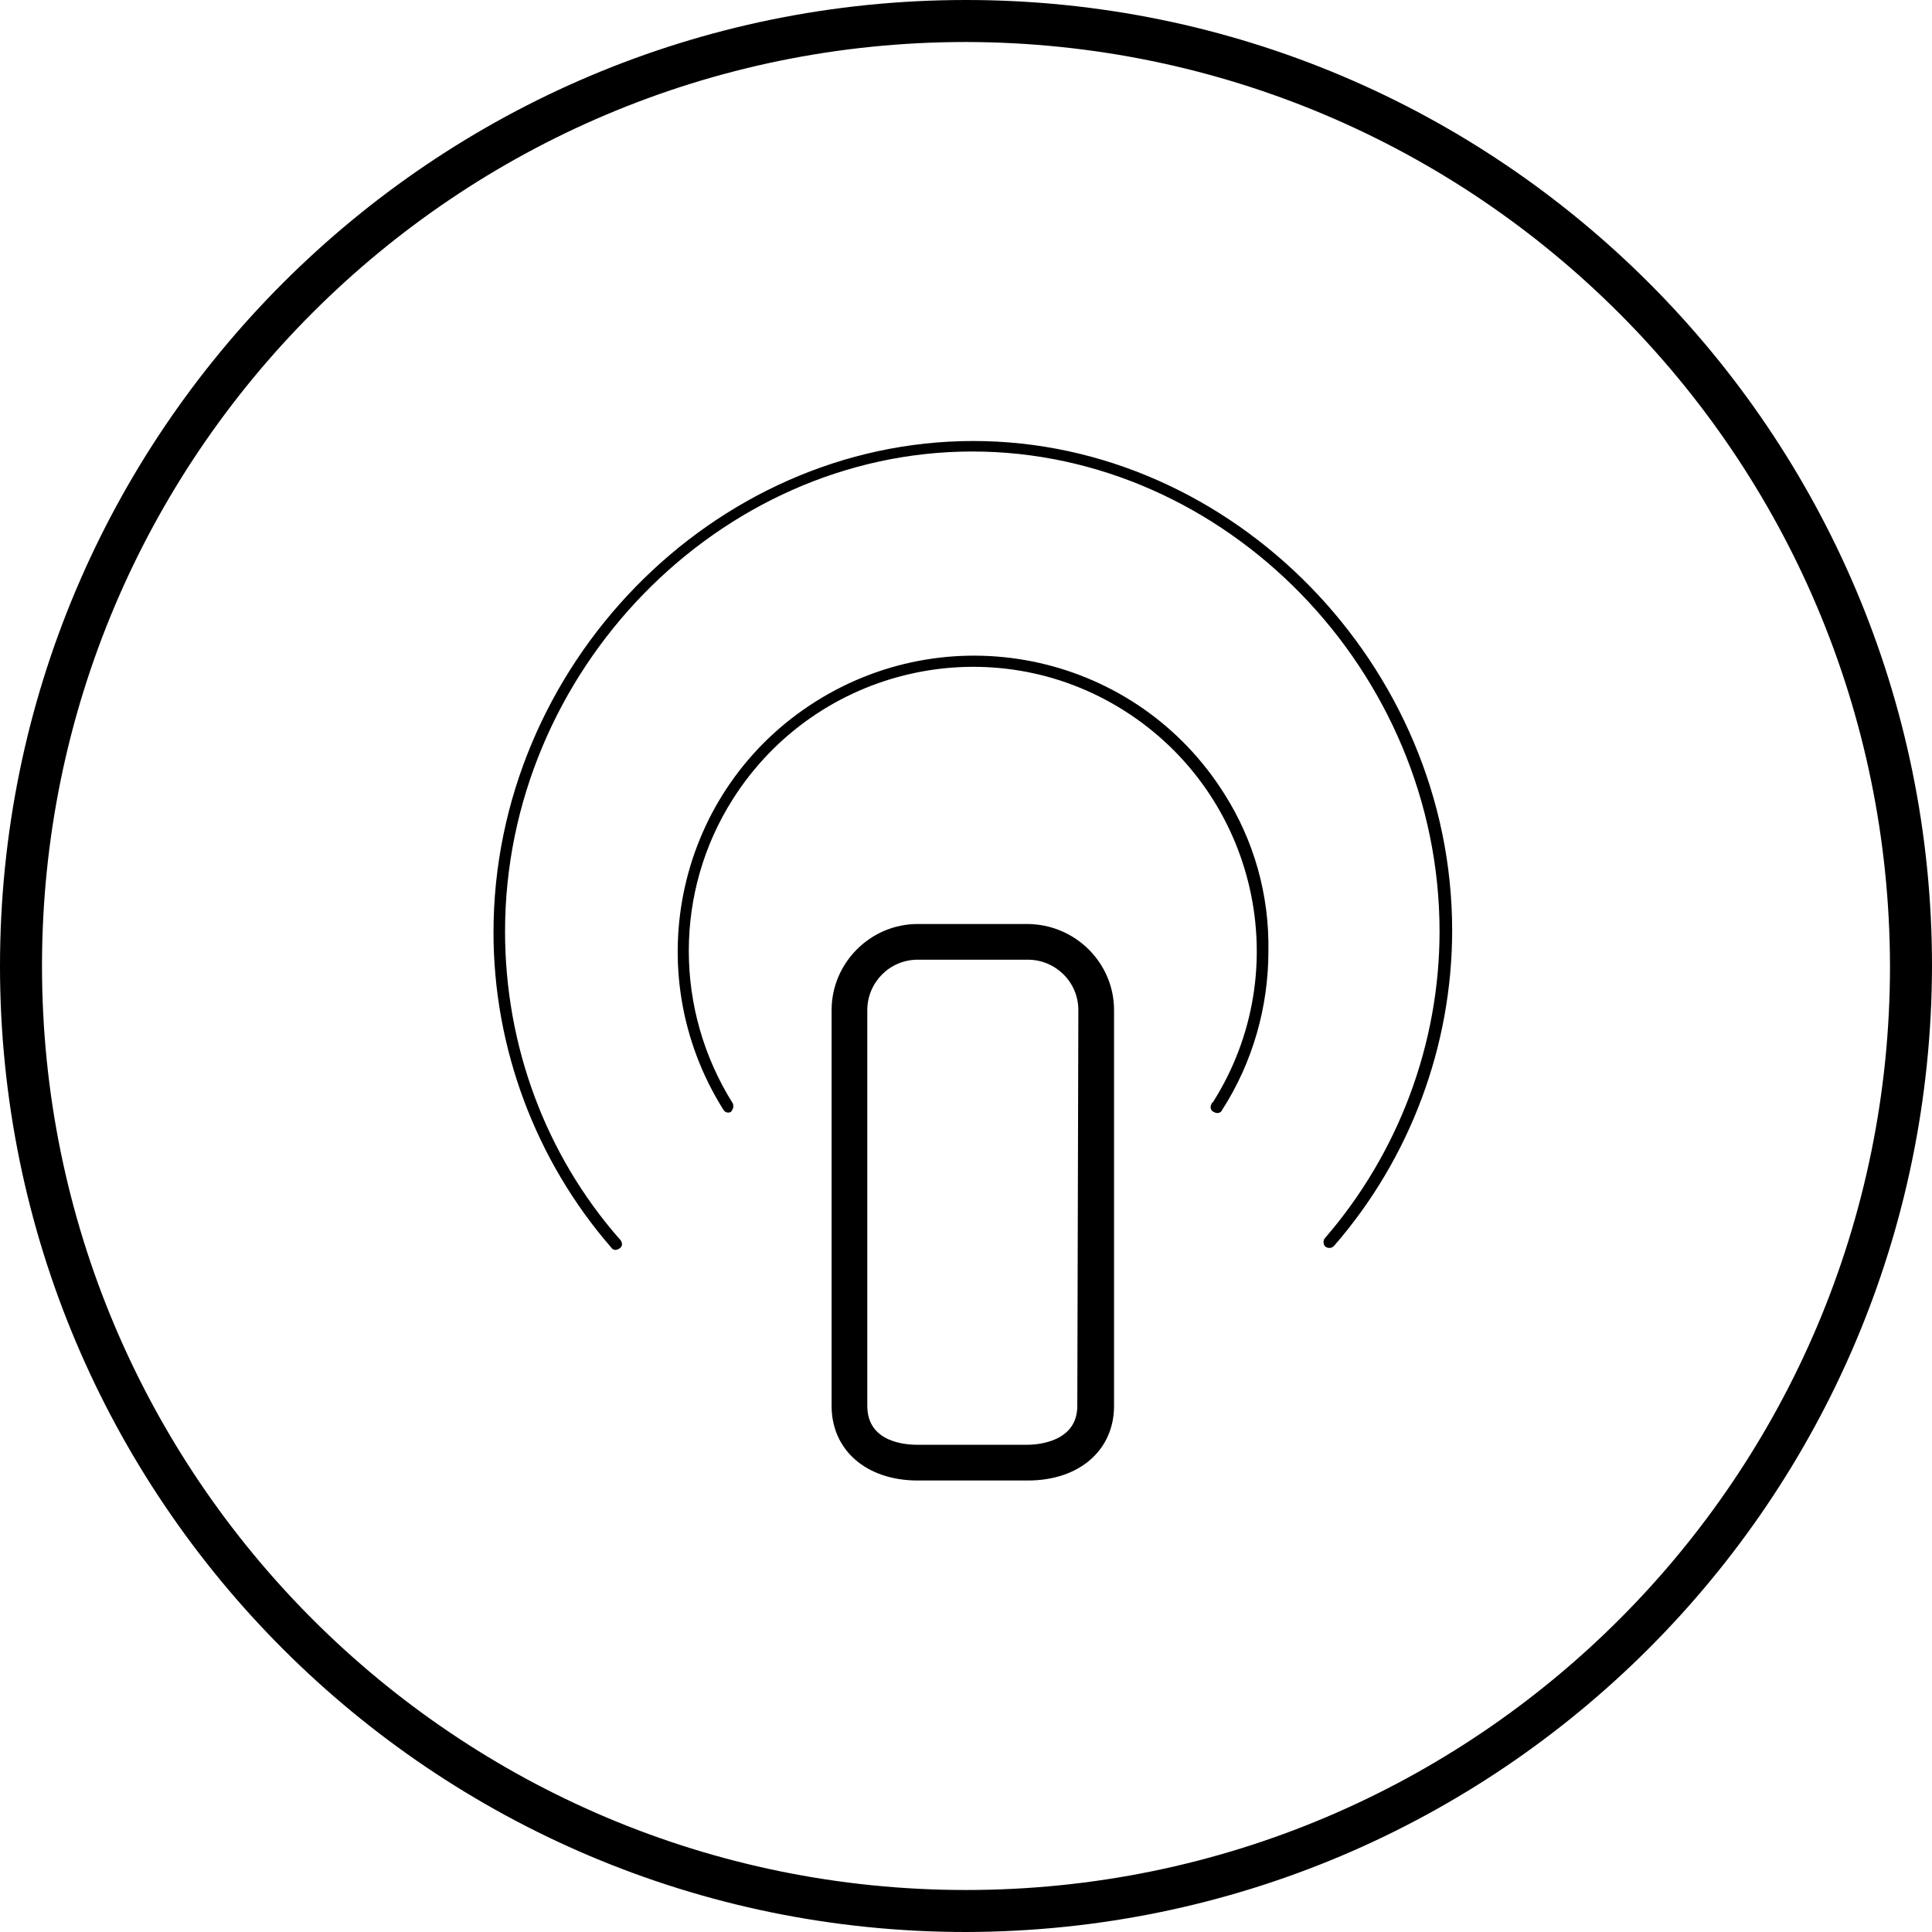 <?xml version="1.0" encoding="utf-8"?>
<!-- Generator: Adobe Illustrator 21.0.2, SVG Export Plug-In . SVG Version: 6.00 Build 0)  -->
<svg version="1.1" xmlns="http://www.w3.org/2000/svg" xmlns:xlink="http://www.w3.org/1999/xlink" x="0px" y="0px"
	 viewBox="0 0 184 184" style="enable-background:new 0 0 184 184;" xml:space="preserve">
<style type="text/css">
	.st0{fill:none;}
</style>
<g id="icon">
	<path d="M120.8,90.6c0,5.3-1.5,10.6-4.4,15.1c-0.1,0.3-0.5,0.4-0.8,0.2c-0.3-0.1-0.4-0.5-0.2-0.8c0,0,0-0.1,0.1-0.1
		c8-12.6,4.2-29.3-8.4-37.3s-29.3-4.2-37.3,8.4c-5.6,8.8-5.6,20.1,0,29c0.1,0.3,0,0.6-0.2,0.8c-0.2,0.1-0.5,0.1-0.7-0.2
		c-8.3-13.2-4.4-30.6,8.8-38.9s30.6-4.4,38.9,8.8C119.4,80,120.9,85.2,120.8,90.6L120.8,90.6z M92.7,42C67.9,42,47,63.4,47,88.8
		c0,11,4,21.7,11.2,30c0.2,0.3,0.5,0.3,0.8,0.1c0.3-0.2,0.3-0.5,0.1-0.8c0,0-0.1-0.1-0.1-0.1c-7.1-8.1-10.9-18.5-10.9-29.3
		c0-24.8,20.4-45.7,44.5-45.7s44.5,20.9,44.5,45.7c0,10.7-3.9,21.1-10.9,29.2c-0.2,0.2-0.2,0.6,0,0.8c0.2,0.2,0.6,0.2,0.8,0
		c0,0,0.1-0.1,0.1-0.1c7.2-8.3,11.2-19,11.2-30C138.3,63.4,117.4,42,92.7,42z M106.1,96.2v37.7c0,4.2-3.3,7.1-8.2,7.1H87.4
		c-4.9,0-8.2-2.9-8.2-7.1V96.2c0-4.5,3.7-8.2,8.2-8.2h10.4C102.4,88,106.1,91.7,106.1,96.2z M102.7,96.2c0-2.7-2.2-4.8-4.8-4.8H87.4
		c-2.7,0-4.8,2.2-4.8,4.8v37.7c0,3.5,3.7,3.7,4.8,3.7h10.4c1.1,0,4.8-0.3,4.8-3.7L102.7,96.2z M184,92c0-50.8-41.2-92-92-92
		S0,41.2,0,92s41.2,92,92,92C142.8,183.9,183.9,142.8,184,92z M180,92c0,48.6-39.4,88-88,88S4,140.6,4,92S43.4,4,92,4
		C140.6,4.1,179.9,43.4,180,92z"/>
</g>
</svg>
